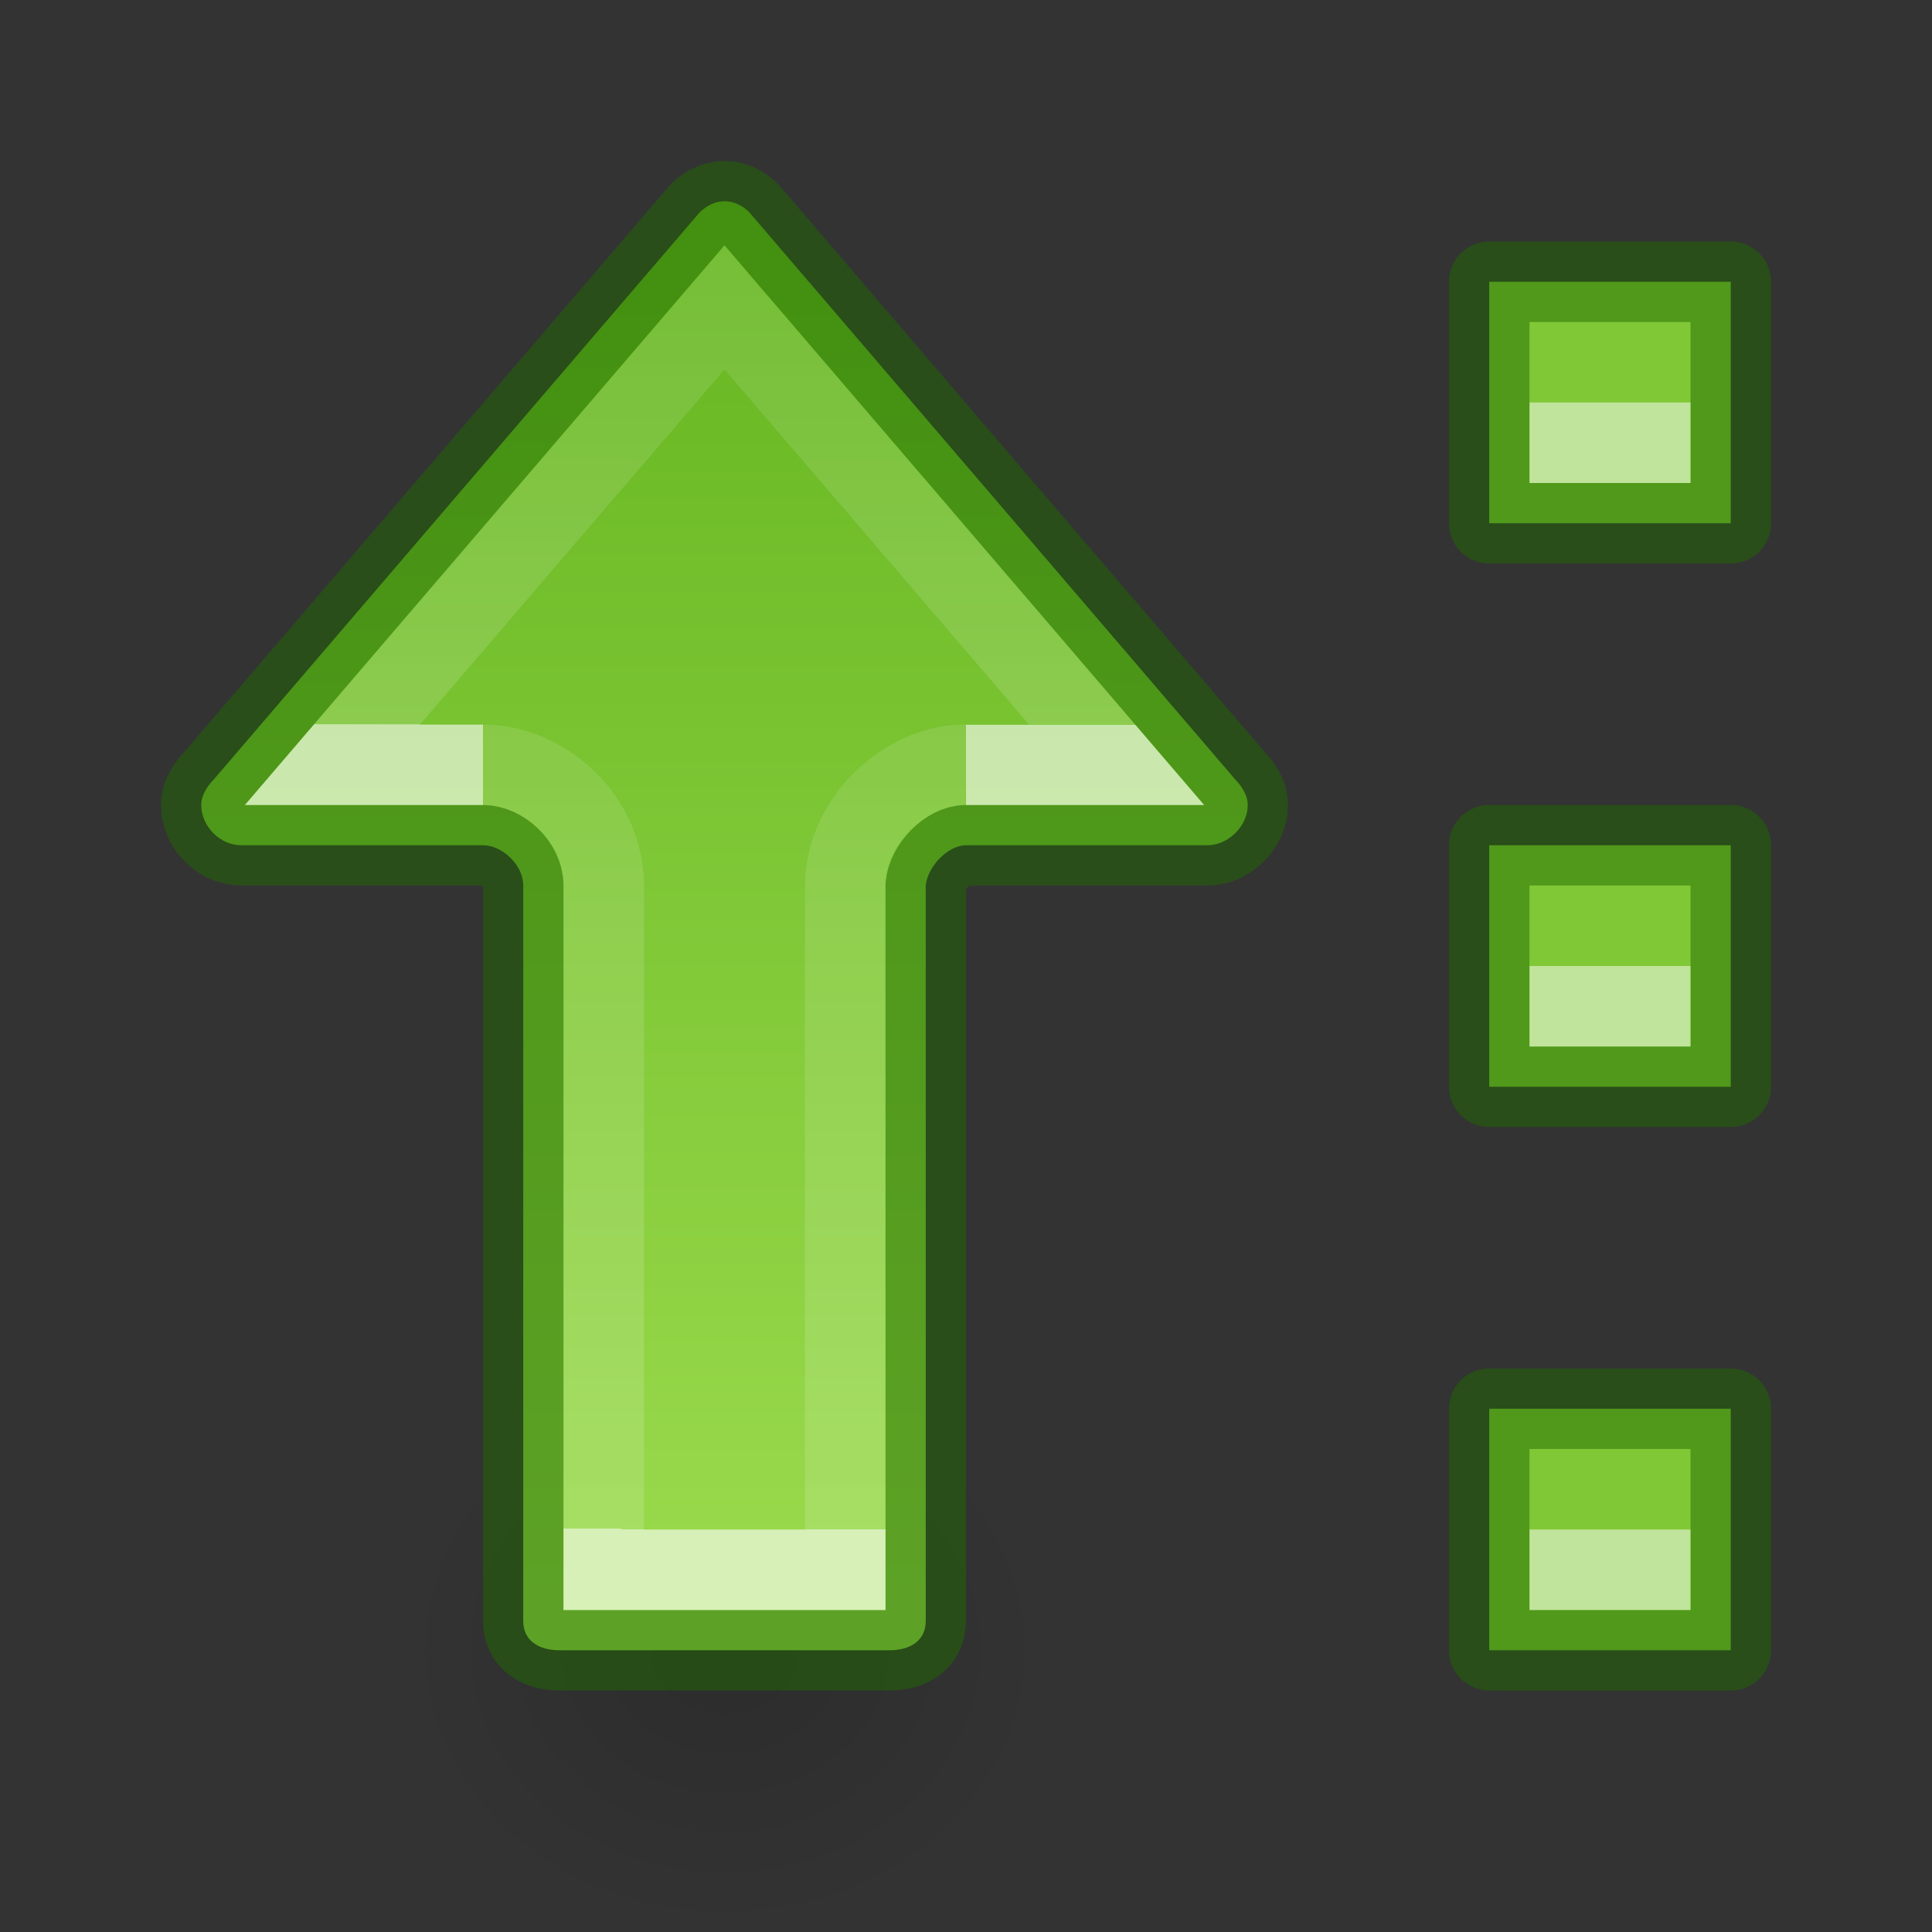 <?xml version="1.0" encoding="UTF-8" standalone="no"?>
<svg
   width="24"
   height="24"
   id="svg3774"
   version="1.1"
   xmlns:xlink="http://www.w3.org/1999/xlink"
   xmlns="http://www.w3.org/2000/svg"
   xmlns:svg="http://www.w3.org/2000/svg"
   xmlns:rdf="http://www.w3.org/1999/02/22-rdf-syntax-ns#"
   xmlns:cc="http://creativecommons.org/ns#"
   xmlns:dc="http://purl.org/dc/elements/1.1/">
  <rect width="100%" height="100%" fill="#333333" stroke="none"/>
  <defs
     id="defs3776">
    <linearGradient
       id="linearGradient78">
      <stop
         style="stop-color:#9bdb4d;stop-opacity:1"
         offset="0"
         id="stop74" />
      <stop
         style="stop-color:#68b723;stop-opacity:1"
         offset="1"
         id="stop76" />
    </linearGradient>
    <linearGradient
       id="linearGradient8662-7">
      <stop
         offset="0"
         style="stop-color:#000000;stop-opacity:1"
         id="stop8664-0" />
      <stop
         offset="1"
         style="stop-color:#000000;stop-opacity:0"
         id="stop8666-1" />
    </linearGradient>
    <linearGradient
       xlink:href="#linearGradient13"
       id="linearGradient7"
       gradientUnits="userSpaceOnUse"
       gradientTransform="matrix(0,0.883,0.879,0,-38.314,-12.184)"
       x1="35.312"
       y1="53.032"
       x2="18.961"
       y2="53.037" />
    <linearGradient
       id="linearGradient13">
      <stop
         id="stop8"
         style="stop-color:#ffffff;stop-opacity:1"
         offset="0" />
      <stop
         id="stop11"
         style="stop-color:#ffffff;stop-opacity:0.235"
         offset="0" />
      <stop
         id="stop12"
         style="stop-color:#ffffff;stop-opacity:0.157"
         offset="1" />
      <stop
         id="stop13"
         style="stop-color:#ffffff;stop-opacity:0.392"
         offset="1" />
    </linearGradient>
    <linearGradient
       xlink:href="#linearGradient4"
       id="linearGradient6"
       gradientUnits="userSpaceOnUse"
       gradientTransform="matrix(0,0.883,0.879,0,-38.581,-14.265)"
       x1="26.356"
       y1="57.552"
       x2="19.454"
       y2="57.556" />
    <linearGradient
       id="linearGradient4">
      <stop
         offset="0"
         style="stop-color:#ffffff;stop-opacity:1"
         id="stop1" />
      <stop
         offset="0.001"
         style="stop-color:#ffffff;stop-opacity:0.235"
         id="stop2" />
      <stop
         offset="1"
         style="stop-color:#ffffff;stop-opacity:0.157"
         id="stop3" />
      <stop
         offset="1"
         style="stop-color:#ffffff;stop-opacity:0.392"
         id="stop4" />
    </linearGradient>
    <linearGradient
       xlink:href="#linearGradient78"
       id="linearGradient5"
       gradientUnits="userSpaceOnUse"
       gradientTransform="matrix(0,-0.879,-0.879,0,18.579,21.965)"
       x1="2.11"
       y1="7.473"
       x2="21.121"
       y2="7.473" />
    <radialGradient
       xlink:href="#linearGradient8662-7"
       id="radialGradient5"
       gradientUnits="userSpaceOnUse"
       gradientTransform="matrix(0.256,0,0,-0.224,2.65,28.648)"
       cx="24.837"
       cy="36.421"
       fx="24.837"
       fy="36.421"
       r="15.645" />
  </defs>
  <g
     id="g2"
     style="display:inline"
     transform="matrix(1,0,0,-1,0,24)">
    <rect
       style="fill:#81c837;fill-opacity:1;stroke:#206b00;stroke-width:1;stroke-linecap:round;stroke-linejoin:round;stroke-miterlimit:4;stroke-dasharray:none;stroke-opacity:0.502;paint-order:normal"
       id="rect856"
       width="3"
       height="3"
       x="18.5"
       y="3.5" />
    <rect
       style="display:inline;fill:#81c837;fill-opacity:1;stroke:#206b00;stroke-width:1;stroke-linecap:round;stroke-linejoin:round;stroke-miterlimit:4;stroke-dasharray:none;stroke-opacity:0.502;paint-order:normal"
       id="rect10630"
       width="3"
       height="3"
       x="18.5"
       y="10.5" />
    <rect
       style="display:inline;fill:#81c837;fill-opacity:1;stroke:#206b00;stroke-width:1;stroke-linecap:round;stroke-linejoin:round;stroke-miterlimit:4;stroke-dasharray:none;stroke-opacity:0.502;paint-order:normal"
       id="rect10632"
       width="3"
       height="3"
       x="18.5"
       y="17.5" />
    <rect
       style="display:inline;opacity:0.5;fill:#ffffff;fill-opacity:1;stroke:none;stroke-width:1;stroke-linecap:round;stroke-linejoin:round;stroke-miterlimit:4;stroke-dasharray:none;stroke-opacity:0.502;paint-order:normal"
       id="rect20652"
       width="2"
       height="1"
       x="19"
       y="4" />
    <rect
       style="display:inline;opacity:0.5;fill:#ffffff;fill-opacity:1;stroke:none;stroke-width:1;stroke-linecap:round;stroke-linejoin:round;stroke-miterlimit:4;stroke-dasharray:none;stroke-opacity:0.502;paint-order:normal"
       id="rect20654"
       width="2"
       height="1"
       x="19"
       y="11" />
    <rect
       style="display:inline;opacity:0.5;fill:#ffffff;fill-opacity:1;stroke:none;stroke-width:1;stroke-linecap:round;stroke-linejoin:round;stroke-miterlimit:4;stroke-dasharray:none;stroke-opacity:0.502;paint-order:normal"
       id="rect20656"
       width="2"
       height="1"
       x="19"
       y="18" />
  </g>
  <path
     style="display:inline;overflow:visible;visibility:visible;opacity:0.14;fill:url(#radialGradient5);fill-opacity:1;fill-rule:evenodd;stroke:none;stroke-width:1;stroke-dasharray:none;marker:none"
     id="path3501-0"
     d="m 13,20.5 a 4,3.5 0 1 0 -8,0 4,3.5 0 0 0 8,0 z" />
  <path
     d="M 15.5,10 C 15.502,9.835 15.349,9.688 15.349,9.688 L 9.307,2.636 C 9.227,2.556 9.119,2.5 9,2.5 8.882,2.5 8.778,2.556 8.693,2.636 L 2.651,9.688 c 0,0 -0.152,0.145 -0.151,0.312 0.001,0.263 0.229,0.5 0.5,0.5 h 3 c 0.238,-1.67e-4 0.5,0.244 0.5,0.5 v 9.135 c 0,0.251 0.199,0.365 0.45,0.365 h 4.1 c 0.251,0 0.45,-0.114 0.45,-0.365 V 11 c 0.022,-0.235 0.276,-0.5 0.5,-0.5 h 3 c 0.258,0 0.501,-0.239 0.5,-0.5 z"
     style="font-variation-settings:normal;display:inline;fill:url(#linearGradient5);fill-opacity:1;stroke:#206b00;stroke-width:1;stroke-linecap:round;stroke-linejoin:round;stroke-miterlimit:4;stroke-dasharray:none;stroke-dashoffset:0;stroke-opacity:0.502;stop-color:#000000"
     id="path9" />
  <path
     d="M 6,9.5 H 4.13 L 9,3.82 13.87,9.5 h -1.87"
     style="font-variation-settings:normal;display:inline;opacity:0.6;fill:none;fill-opacity:1;stroke:url(#linearGradient6);stroke-width:1;stroke-linecap:butt;stroke-linejoin:miter;stroke-miterlimit:4;stroke-dasharray:none;stroke-dashoffset:0;stroke-opacity:1;marker:none;marker-start:none;marker-mid:none;marker-end:none;stop-color:#000000"
     id="path873-5-5-2" />
  <path
     d="M 12,9.5 C 11.266,9.494 10.505,10.179 10.5,11 l 4.4e-5,8.5 H 7.5 V 11 C 7.496,10.162 6.759,9.503 6,9.5"
     style="font-variation-settings:normal;display:inline;opacity:0.6;fill:none;fill-opacity:1;stroke:url(#linearGradient7);stroke-width:1;stroke-linecap:butt;stroke-linejoin:miter;stroke-miterlimit:4;stroke-dasharray:none;stroke-dashoffset:0;stroke-opacity:1;marker:none;marker-start:none;marker-mid:none;marker-end:none;stop-color:#000000"
     id="path873-5-5-2-6" />
</svg>
